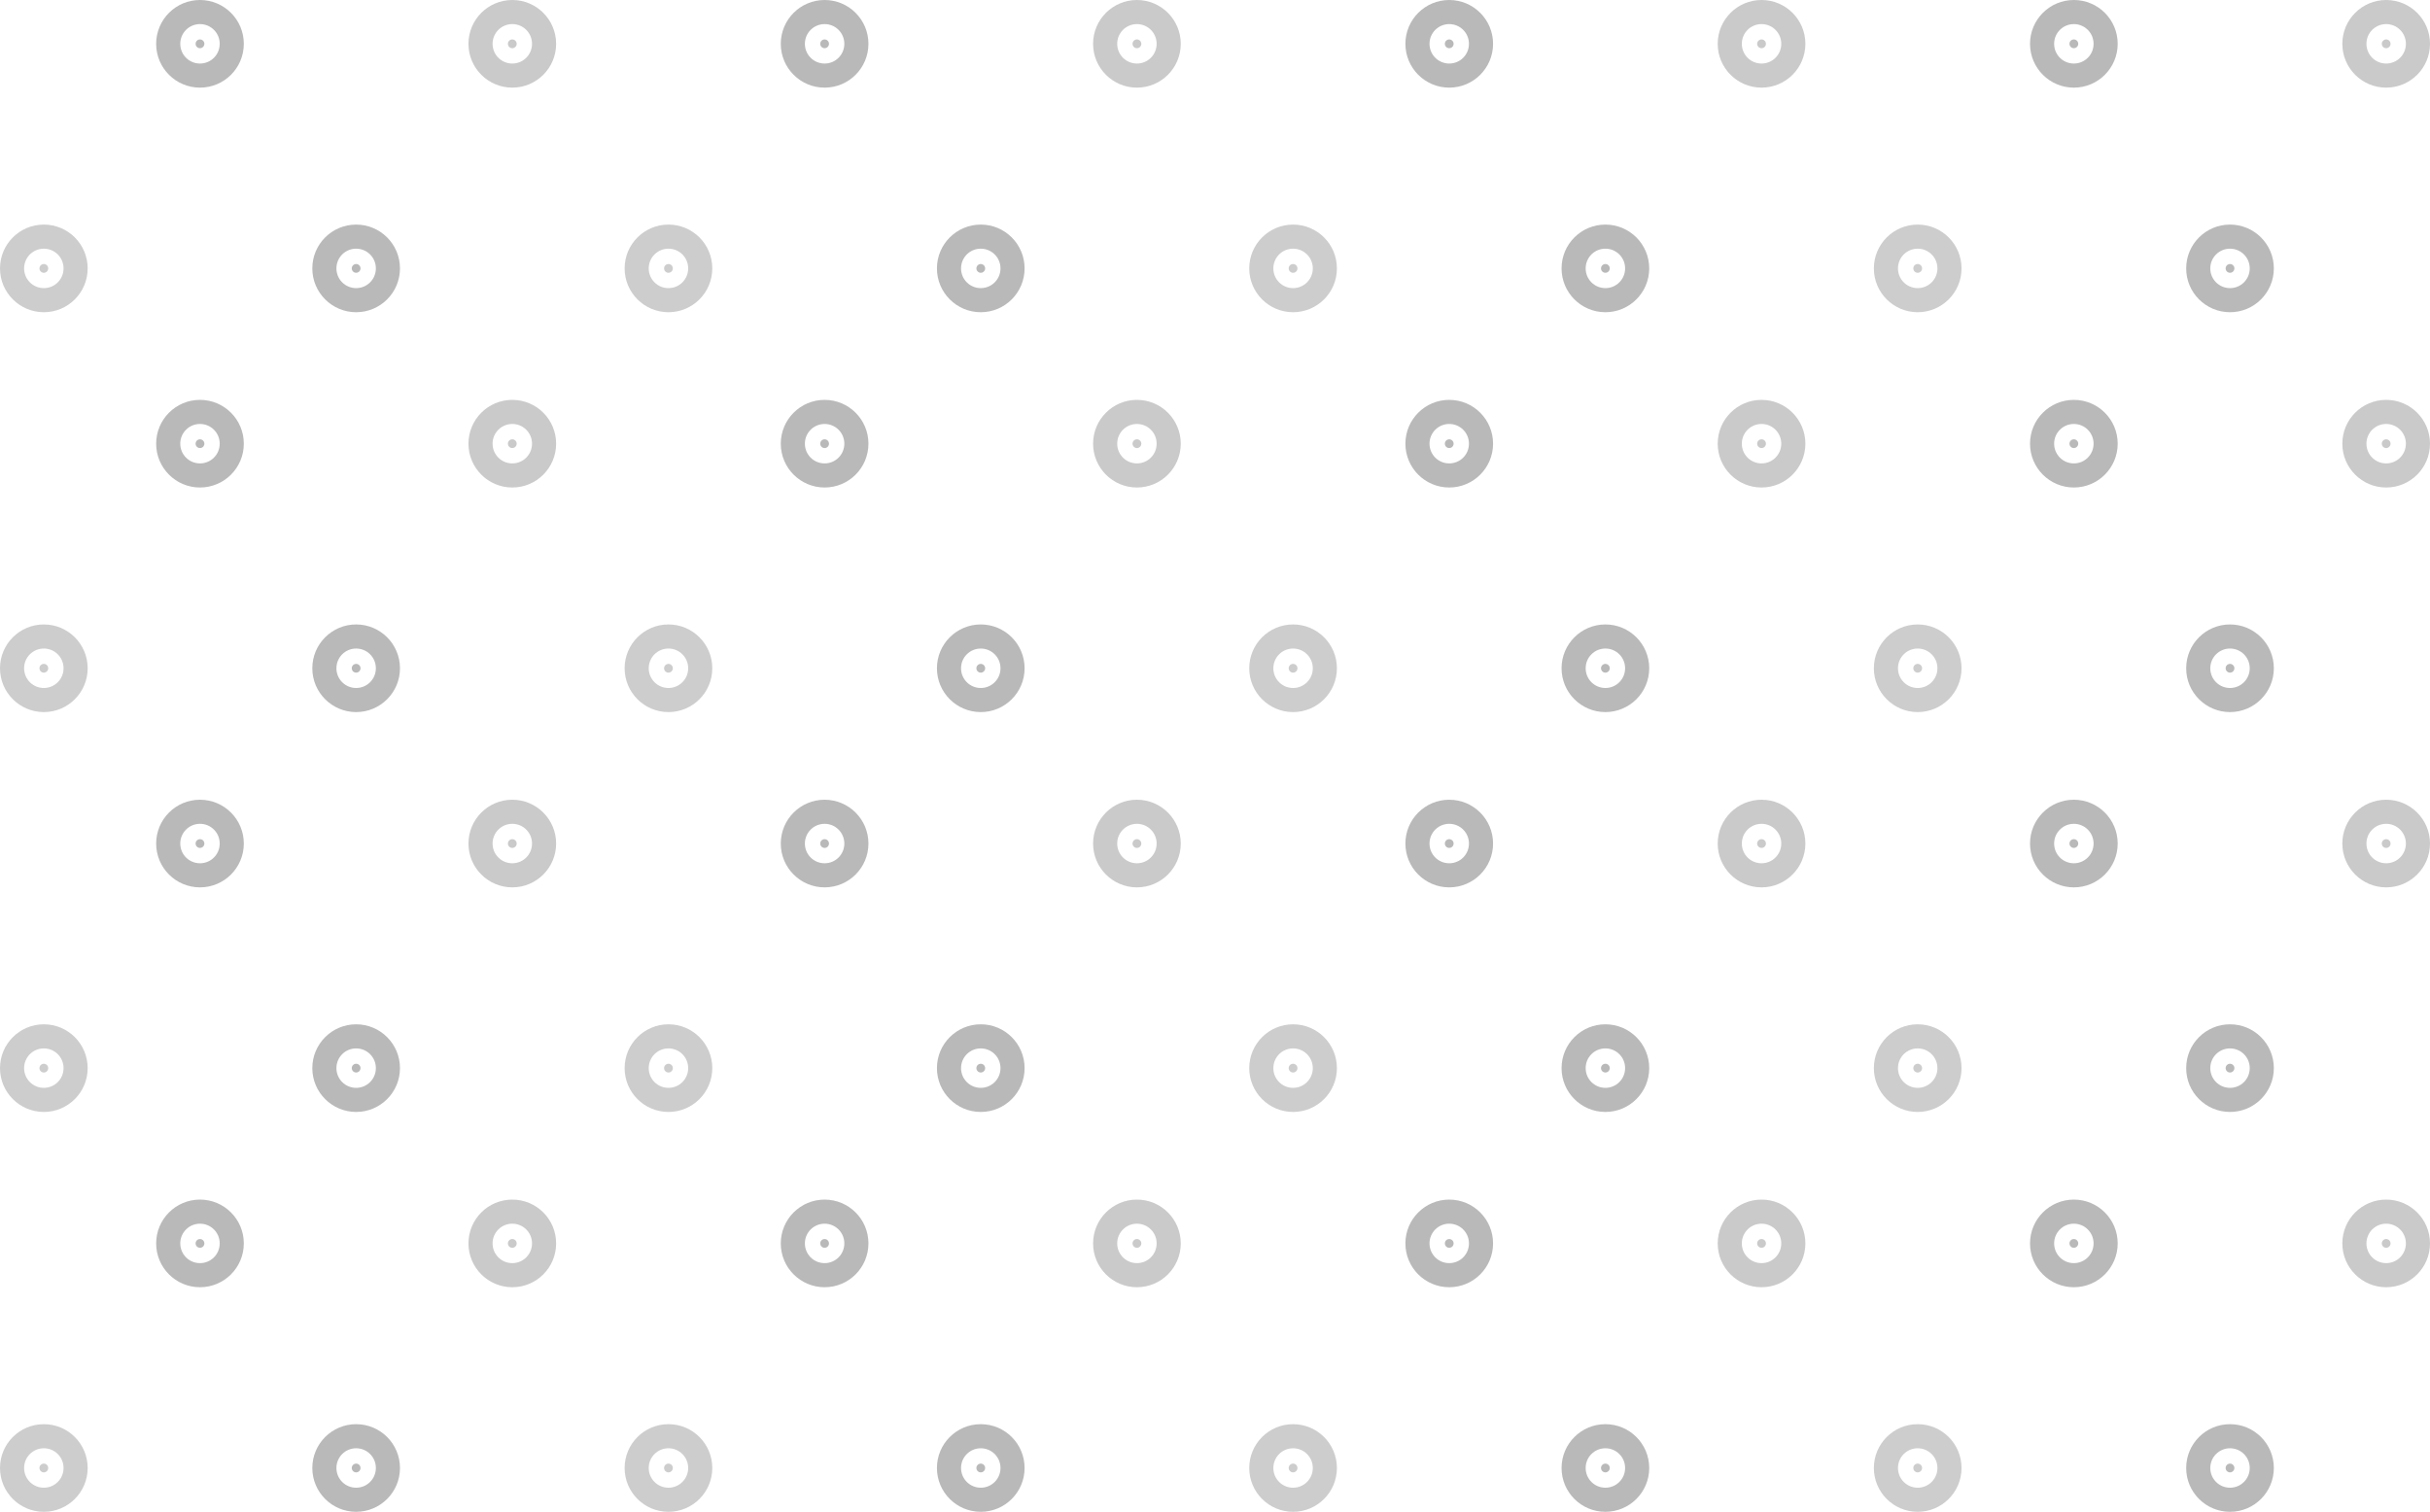 <svg width="887" height="552" viewBox="0 0 887 552" fill="none" xmlns="http://www.w3.org/2000/svg">
<path d="M73 0C64.168 0 57 7.168 57 16C57 24.832 64.168 32 73 32C81.832 32 89 24.832 89 16C89 7.168 81.832 0 73 0ZM73 23.2C69.016 23.2 65.8 19.984 65.8 16C65.8 12.016 69.016 8.8 73 8.8C76.984 8.8 80.2 12.016 80.2 16C80.2 19.984 76.984 23.2 73 23.2ZM73 14.4C72.12 14.4 71.4 15.12 71.4 16C71.4 16.88 72.12 17.6 73 17.6C73.88 17.6 74.6 16.88 74.6 16C74.6 15.12 73.88 14.4 73 14.4Z" fill="#242424" fill-opacity="0.32"/>
<path d="M529 0C520.168 0 513 7.168 513 16C513 24.832 520.168 32 529 32C537.832 32 545 24.832 545 16C545 7.168 537.832 0 529 0ZM529 23.2C525.016 23.2 521.8 19.984 521.8 16C521.8 12.016 525.016 8.8 529 8.8C532.984 8.8 536.2 12.016 536.2 16C536.2 19.984 532.984 23.2 529 23.2ZM529 14.4C528.12 14.4 527.4 15.12 527.4 16C527.4 16.88 528.12 17.6 529 17.6C529.88 17.6 530.6 16.88 530.6 16C530.6 15.12 529.88 14.4 529 14.4Z" fill="#242424" fill-opacity="0.32"/>
<path d="M301 0C292.168 0 285 7.168 285 16C285 24.832 292.168 32 301 32C309.832 32 317 24.832 317 16C317 7.168 309.832 0 301 0ZM301 23.2C297.016 23.2 293.8 19.984 293.8 16C293.8 12.016 297.016 8.8 301 8.8C304.984 8.8 308.2 12.016 308.2 16C308.2 19.984 304.984 23.2 301 23.2ZM301 14.4C300.12 14.4 299.4 15.12 299.4 16C299.4 16.88 300.12 17.6 301 17.6C301.88 17.6 302.6 16.88 302.6 16C302.6 15.12 301.88 14.4 301 14.4Z" fill="#242424" fill-opacity="0.32"/>
<path d="M757 0C748.168 0 741 7.168 741 16C741 24.832 748.168 32 757 32C765.832 32 773 24.832 773 16C773 7.168 765.832 0 757 0ZM757 23.2C753.016 23.2 749.8 19.984 749.8 16C749.8 12.016 753.016 8.8 757 8.8C760.984 8.8 764.2 12.016 764.2 16C764.2 19.984 760.984 23.2 757 23.2ZM757 14.4C756.12 14.4 755.4 15.12 755.4 16C755.4 16.88 756.12 17.6 757 17.6C757.88 17.6 758.6 16.88 758.6 16C758.6 15.12 757.88 14.4 757 14.4Z" fill="#242424" fill-opacity="0.32"/>
<path d="M187 0C178.168 0 171 7.168 171 16C171 24.832 178.168 32 187 32C195.832 32 203 24.832 203 16C203 7.168 195.832 0 187 0ZM187 23.2C183.016 23.2 179.8 19.984 179.8 16C179.8 12.016 183.016 8.8 187 8.8C190.984 8.8 194.2 12.016 194.2 16C194.2 19.984 190.984 23.2 187 23.2ZM187 14.4C186.12 14.4 185.4 15.12 185.4 16C185.4 16.88 186.12 17.6 187 17.6C187.88 17.6 188.6 16.88 188.6 16C188.6 15.12 187.88 14.4 187 14.4Z" fill="#242424" fill-opacity="0.24"/>
<path d="M643 0C634.168 0 627 7.168 627 16C627 24.832 634.168 32 643 32C651.832 32 659 24.832 659 16C659 7.168 651.832 0 643 0ZM643 23.2C639.016 23.2 635.8 19.984 635.8 16C635.8 12.016 639.016 8.8 643 8.8C646.984 8.8 650.2 12.016 650.2 16C650.2 19.984 646.984 23.2 643 23.2ZM643 14.4C642.12 14.4 641.4 15.12 641.4 16C641.4 16.88 642.12 17.6 643 17.6C643.88 17.6 644.6 16.88 644.6 16C644.6 15.12 643.88 14.4 643 14.4Z" fill="#242424" fill-opacity="0.24"/>
<path d="M415 0C406.168 0 399 7.168 399 16C399 24.832 406.168 32 415 32C423.832 32 431 24.832 431 16C431 7.168 423.832 0 415 0ZM415 23.2C411.016 23.2 407.8 19.984 407.8 16C407.8 12.016 411.016 8.8 415 8.8C418.984 8.8 422.2 12.016 422.2 16C422.2 19.984 418.984 23.2 415 23.2ZM415 14.4C414.12 14.4 413.4 15.12 413.4 16C413.4 16.88 414.12 17.6 415 17.6C415.88 17.6 416.6 16.88 416.6 16C416.6 15.12 415.88 14.4 415 14.4Z" fill="#242424" fill-opacity="0.24"/>
<path d="M871 0C862.168 0 855 7.168 855 16C855 24.832 862.168 32 871 32C879.832 32 887 24.832 887 16C887 7.168 879.832 0 871 0ZM871 23.2C867.016 23.2 863.8 19.984 863.8 16C863.8 12.016 867.016 8.8 871 8.8C874.984 8.8 878.2 12.016 878.2 16C878.2 19.984 874.984 23.2 871 23.2ZM871 14.4C870.12 14.4 869.4 15.12 869.4 16C869.4 16.88 870.12 17.6 871 17.6C871.88 17.6 872.6 16.88 872.6 16C872.6 15.12 871.88 14.4 871 14.4Z" fill="#242424" fill-opacity="0.24"/>
<path d="M16 82C7.168 82 0 89.168 0 98C0 106.832 7.168 114 16 114C24.832 114 32 106.832 32 98C32 89.168 24.832 82 16 82ZM16 105.2C12.016 105.2 8.8 101.984 8.8 98C8.8 94.016 12.016 90.8 16 90.8C19.984 90.8 23.2 94.016 23.2 98C23.2 101.984 19.984 105.2 16 105.2ZM16 96.4C15.12 96.4 14.4 97.12 14.4 98C14.4 98.88 15.12 99.6 16 99.6C16.88 99.6 17.6 98.88 17.6 98C17.6 97.12 16.88 96.4 16 96.4Z" fill="#242424" fill-opacity="0.23"/>
<path d="M472 82C463.168 82 456 89.168 456 98C456 106.832 463.168 114 472 114C480.832 114 488 106.832 488 98C488 89.168 480.832 82 472 82ZM472 105.2C468.016 105.2 464.8 101.984 464.8 98C464.8 94.016 468.016 90.8 472 90.8C475.984 90.8 479.2 94.016 479.2 98C479.2 101.984 475.984 105.2 472 105.2ZM472 96.4C471.12 96.4 470.4 97.12 470.4 98C470.4 98.88 471.12 99.6 472 99.6C472.88 99.6 473.6 98.88 473.6 98C473.6 97.12 472.88 96.4 472 96.4Z" fill="#242424" fill-opacity="0.23"/>
<path d="M244 82C235.168 82 228 89.168 228 98C228 106.832 235.168 114 244 114C252.832 114 260 106.832 260 98C260 89.168 252.832 82 244 82ZM244 105.2C240.016 105.2 236.8 101.984 236.8 98C236.8 94.016 240.016 90.8 244 90.8C247.984 90.8 251.2 94.016 251.2 98C251.2 101.984 247.984 105.2 244 105.2ZM244 96.4C243.12 96.4 242.4 97.12 242.4 98C242.4 98.88 243.12 99.6 244 99.6C244.88 99.6 245.6 98.88 245.6 98C245.6 97.12 244.88 96.4 244 96.4Z" fill="#242424" fill-opacity="0.23"/>
<path d="M700 82C691.168 82 684 89.168 684 98C684 106.832 691.168 114 700 114C708.832 114 716 106.832 716 98C716 89.168 708.832 82 700 82ZM700 105.2C696.016 105.2 692.8 101.984 692.8 98C692.8 94.016 696.016 90.8 700 90.8C703.984 90.8 707.2 94.016 707.2 98C707.2 101.984 703.984 105.2 700 105.2ZM700 96.4C699.12 96.4 698.4 97.12 698.4 98C698.4 98.88 699.12 99.6 700 99.6C700.88 99.6 701.6 98.88 701.6 98C701.6 97.12 700.88 96.4 700 96.4Z" fill="#242424" fill-opacity="0.23"/>
<path d="M130 82C121.168 82 114 89.168 114 98C114 106.832 121.168 114 130 114C138.832 114 146 106.832 146 98C146 89.168 138.832 82 130 82ZM130 105.2C126.016 105.2 122.8 101.984 122.8 98C122.8 94.016 126.016 90.8 130 90.8C133.984 90.8 137.2 94.016 137.2 98C137.2 101.984 133.984 105.2 130 105.2ZM130 96.4C129.12 96.4 128.4 97.12 128.4 98C128.4 98.88 129.12 99.6 130 99.6C130.88 99.6 131.6 98.88 131.6 98C131.6 97.12 130.88 96.4 130 96.4Z" fill="#242424" fill-opacity="0.32"/>
<path d="M586 82C577.168 82 570 89.168 570 98C570 106.832 577.168 114 586 114C594.832 114 602 106.832 602 98C602 89.168 594.832 82 586 82ZM586 105.2C582.016 105.2 578.8 101.984 578.8 98C578.8 94.016 582.016 90.8 586 90.8C589.984 90.8 593.2 94.016 593.2 98C593.2 101.984 589.984 105.2 586 105.2ZM586 96.4C585.12 96.4 584.4 97.12 584.4 98C584.4 98.88 585.12 99.6 586 99.6C586.88 99.6 587.6 98.88 587.6 98C587.6 97.12 586.88 96.4 586 96.4Z" fill="#242424" fill-opacity="0.32"/>
<path d="M358 82C349.168 82 342 89.168 342 98C342 106.832 349.168 114 358 114C366.832 114 374 106.832 374 98C374 89.168 366.832 82 358 82ZM358 105.2C354.016 105.2 350.8 101.984 350.8 98C350.8 94.016 354.016 90.8 358 90.8C361.984 90.8 365.2 94.016 365.2 98C365.2 101.984 361.984 105.2 358 105.2ZM358 96.4C357.12 96.4 356.4 97.12 356.4 98C356.4 98.88 357.12 99.6 358 99.6C358.88 99.6 359.6 98.88 359.6 98C359.6 97.12 358.88 96.4 358 96.4Z" fill="#242424" fill-opacity="0.32"/>
<path d="M814 82C805.168 82 798 89.168 798 98C798 106.832 805.168 114 814 114C822.832 114 830 106.832 830 98C830 89.168 822.832 82 814 82ZM814 105.2C810.016 105.2 806.8 101.984 806.8 98C806.8 94.016 810.016 90.8 814 90.8C817.984 90.8 821.2 94.016 821.2 98C821.2 101.984 817.984 105.2 814 105.2ZM814 96.4C813.12 96.4 812.4 97.12 812.4 98C812.4 98.88 813.12 99.6 814 99.6C814.88 99.6 815.6 98.88 815.6 98C815.6 97.12 814.88 96.4 814 96.4Z" fill="#242424" fill-opacity="0.32"/>
<path d="M73 292C64.168 292 57 299.168 57 308C57 316.832 64.168 324 73 324C81.832 324 89 316.832 89 308C89 299.168 81.832 292 73 292ZM73 315.2C69.016 315.2 65.8 311.984 65.8 308C65.8 304.016 69.016 300.8 73 300.8C76.984 300.8 80.2 304.016 80.2 308C80.2 311.984 76.984 315.2 73 315.2ZM73 306.4C72.12 306.4 71.4 307.12 71.4 308C71.4 308.88 72.12 309.6 73 309.6C73.88 309.6 74.6 308.88 74.6 308C74.6 307.12 73.88 306.4 73 306.4Z" fill="#242424" fill-opacity="0.32"/>
<path d="M529 292C520.168 292 513 299.168 513 308C513 316.832 520.168 324 529 324C537.832 324 545 316.832 545 308C545 299.168 537.832 292 529 292ZM529 315.2C525.016 315.2 521.8 311.984 521.8 308C521.8 304.016 525.016 300.8 529 300.8C532.984 300.8 536.2 304.016 536.2 308C536.2 311.984 532.984 315.2 529 315.2ZM529 306.4C528.12 306.4 527.4 307.12 527.4 308C527.4 308.88 528.12 309.6 529 309.6C529.88 309.6 530.6 308.88 530.6 308C530.6 307.12 529.88 306.4 529 306.4Z" fill="#242424" fill-opacity="0.32"/>
<path d="M301 292C292.168 292 285 299.168 285 308C285 316.832 292.168 324 301 324C309.832 324 317 316.832 317 308C317 299.168 309.832 292 301 292ZM301 315.2C297.016 315.2 293.8 311.984 293.8 308C293.8 304.016 297.016 300.8 301 300.8C304.984 300.8 308.2 304.016 308.2 308C308.2 311.984 304.984 315.2 301 315.2ZM301 306.4C300.12 306.4 299.4 307.12 299.4 308C299.4 308.88 300.12 309.6 301 309.6C301.88 309.6 302.6 308.88 302.6 308C302.6 307.12 301.88 306.4 301 306.4Z" fill="#242424" fill-opacity="0.32"/>
<path d="M757 292C748.168 292 741 299.168 741 308C741 316.832 748.168 324 757 324C765.832 324 773 316.832 773 308C773 299.168 765.832 292 757 292ZM757 315.2C753.016 315.2 749.8 311.984 749.8 308C749.8 304.016 753.016 300.8 757 300.8C760.984 300.8 764.2 304.016 764.2 308C764.2 311.984 760.984 315.2 757 315.2ZM757 306.4C756.12 306.4 755.4 307.12 755.4 308C755.4 308.88 756.12 309.6 757 309.6C757.88 309.6 758.6 308.88 758.6 308C758.6 307.12 757.88 306.4 757 306.4Z" fill="#242424" fill-opacity="0.32"/>
<path d="M187 292C178.168 292 171 299.168 171 308C171 316.832 178.168 324 187 324C195.832 324 203 316.832 203 308C203 299.168 195.832 292 187 292ZM187 315.2C183.016 315.2 179.8 311.984 179.8 308C179.8 304.016 183.016 300.8 187 300.8C190.984 300.8 194.2 304.016 194.2 308C194.2 311.984 190.984 315.2 187 315.2ZM187 306.4C186.12 306.4 185.4 307.12 185.4 308C185.4 308.88 186.12 309.6 187 309.6C187.88 309.6 188.6 308.88 188.6 308C188.6 307.12 187.88 306.4 187 306.4Z" fill="#242424" fill-opacity="0.24"/>
<path d="M643 292C634.168 292 627 299.168 627 308C627 316.832 634.168 324 643 324C651.832 324 659 316.832 659 308C659 299.168 651.832 292 643 292ZM643 315.2C639.016 315.2 635.8 311.984 635.8 308C635.8 304.016 639.016 300.8 643 300.8C646.984 300.8 650.2 304.016 650.2 308C650.2 311.984 646.984 315.2 643 315.2ZM643 306.4C642.12 306.4 641.4 307.12 641.4 308C641.4 308.88 642.12 309.6 643 309.6C643.88 309.6 644.6 308.88 644.6 308C644.6 307.12 643.88 306.4 643 306.4Z" fill="#242424" fill-opacity="0.24"/>
<path d="M415 292C406.168 292 399 299.168 399 308C399 316.832 406.168 324 415 324C423.832 324 431 316.832 431 308C431 299.168 423.832 292 415 292ZM415 315.2C411.016 315.2 407.8 311.984 407.8 308C407.8 304.016 411.016 300.8 415 300.8C418.984 300.8 422.2 304.016 422.2 308C422.2 311.984 418.984 315.2 415 315.2ZM415 306.4C414.12 306.4 413.4 307.12 413.4 308C413.4 308.88 414.12 309.6 415 309.6C415.88 309.6 416.6 308.88 416.6 308C416.6 307.12 415.88 306.4 415 306.4Z" fill="#242424" fill-opacity="0.24"/>
<path d="M871 292C862.168 292 855 299.168 855 308C855 316.832 862.168 324 871 324C879.832 324 887 316.832 887 308C887 299.168 879.832 292 871 292ZM871 315.2C867.016 315.2 863.8 311.984 863.8 308C863.8 304.016 867.016 300.8 871 300.8C874.984 300.8 878.2 304.016 878.2 308C878.2 311.984 874.984 315.2 871 315.2ZM871 306.4C870.12 306.4 869.4 307.12 869.4 308C869.4 308.88 870.12 309.6 871 309.6C871.88 309.6 872.6 308.88 872.6 308C872.6 307.12 871.88 306.4 871 306.4Z" fill="#242424" fill-opacity="0.24"/>
<path d="M16 374C7.168 374 0 381.168 0 390C0 398.832 7.168 406 16 406C24.832 406 32 398.832 32 390C32 381.168 24.832 374 16 374ZM16 397.2C12.016 397.2 8.8 393.984 8.8 390C8.8 386.016 12.016 382.8 16 382.8C19.984 382.8 23.2 386.016 23.2 390C23.2 393.984 19.984 397.2 16 397.2ZM16 388.4C15.12 388.4 14.4 389.12 14.4 390C14.4 390.88 15.12 391.6 16 391.6C16.88 391.6 17.6 390.88 17.6 390C17.6 389.12 16.88 388.4 16 388.4Z" fill="#242424" fill-opacity="0.23"/>
<path d="M472 374C463.168 374 456 381.168 456 390C456 398.832 463.168 406 472 406C480.832 406 488 398.832 488 390C488 381.168 480.832 374 472 374ZM472 397.2C468.016 397.2 464.8 393.984 464.8 390C464.8 386.016 468.016 382.8 472 382.8C475.984 382.8 479.2 386.016 479.2 390C479.2 393.984 475.984 397.2 472 397.2ZM472 388.4C471.12 388.4 470.4 389.12 470.4 390C470.4 390.88 471.12 391.6 472 391.6C472.88 391.6 473.6 390.88 473.6 390C473.6 389.12 472.88 388.4 472 388.4Z" fill="#242424" fill-opacity="0.23"/>
<path d="M244 374C235.168 374 228 381.168 228 390C228 398.832 235.168 406 244 406C252.832 406 260 398.832 260 390C260 381.168 252.832 374 244 374ZM244 397.2C240.016 397.2 236.8 393.984 236.8 390C236.8 386.016 240.016 382.8 244 382.8C247.984 382.8 251.2 386.016 251.2 390C251.2 393.984 247.984 397.2 244 397.2ZM244 388.4C243.12 388.4 242.4 389.12 242.4 390C242.4 390.88 243.12 391.6 244 391.6C244.88 391.6 245.6 390.88 245.6 390C245.6 389.12 244.88 388.4 244 388.4Z" fill="#242424" fill-opacity="0.23"/>
<path d="M700 374C691.168 374 684 381.168 684 390C684 398.832 691.168 406 700 406C708.832 406 716 398.832 716 390C716 381.168 708.832 374 700 374ZM700 397.2C696.016 397.2 692.8 393.984 692.8 390C692.8 386.016 696.016 382.8 700 382.8C703.984 382.8 707.2 386.016 707.2 390C707.2 393.984 703.984 397.2 700 397.2ZM700 388.4C699.12 388.4 698.4 389.12 698.4 390C698.4 390.88 699.12 391.6 700 391.6C700.88 391.6 701.6 390.88 701.6 390C701.6 389.12 700.88 388.4 700 388.4Z" fill="#242424" fill-opacity="0.23"/>
<path d="M130 374C121.168 374 114 381.168 114 390C114 398.832 121.168 406 130 406C138.832 406 146 398.832 146 390C146 381.168 138.832 374 130 374ZM130 397.2C126.016 397.2 122.8 393.984 122.8 390C122.8 386.016 126.016 382.8 130 382.8C133.984 382.8 137.2 386.016 137.2 390C137.2 393.984 133.984 397.2 130 397.2ZM130 388.4C129.12 388.4 128.4 389.12 128.4 390C128.4 390.88 129.12 391.6 130 391.6C130.88 391.6 131.6 390.88 131.6 390C131.6 389.12 130.88 388.4 130 388.4Z" fill="#242424" fill-opacity="0.32"/>
<path d="M586 374C577.168 374 570 381.168 570 390C570 398.832 577.168 406 586 406C594.832 406 602 398.832 602 390C602 381.168 594.832 374 586 374ZM586 397.2C582.016 397.2 578.8 393.984 578.8 390C578.8 386.016 582.016 382.8 586 382.8C589.984 382.8 593.2 386.016 593.2 390C593.2 393.984 589.984 397.2 586 397.2ZM586 388.4C585.12 388.4 584.4 389.12 584.4 390C584.4 390.88 585.12 391.6 586 391.6C586.88 391.6 587.6 390.88 587.6 390C587.6 389.12 586.88 388.4 586 388.4Z" fill="#242424" fill-opacity="0.32"/>
<path d="M358 374C349.168 374 342 381.168 342 390C342 398.832 349.168 406 358 406C366.832 406 374 398.832 374 390C374 381.168 366.832 374 358 374ZM358 397.2C354.016 397.2 350.8 393.984 350.8 390C350.8 386.016 354.016 382.8 358 382.8C361.984 382.8 365.2 386.016 365.2 390C365.2 393.984 361.984 397.2 358 397.2ZM358 388.4C357.12 388.4 356.4 389.12 356.4 390C356.4 390.88 357.12 391.6 358 391.6C358.88 391.6 359.6 390.88 359.6 390C359.6 389.12 358.88 388.4 358 388.4Z" fill="#242424" fill-opacity="0.32"/>
<path d="M814 374C805.168 374 798 381.168 798 390C798 398.832 805.168 406 814 406C822.832 406 830 398.832 830 390C830 381.168 822.832 374 814 374ZM814 397.2C810.016 397.2 806.8 393.984 806.8 390C806.8 386.016 810.016 382.8 814 382.8C817.984 382.8 821.2 386.016 821.2 390C821.2 393.984 817.984 397.2 814 397.2ZM814 388.4C813.12 388.4 812.4 389.12 812.4 390C812.4 390.88 813.12 391.6 814 391.6C814.88 391.6 815.6 390.88 815.6 390C815.6 389.12 814.88 388.4 814 388.4Z" fill="#242424" fill-opacity="0.32"/>
<path d="M73 146C64.168 146 57 153.168 57 162C57 170.832 64.168 178 73 178C81.832 178 89 170.832 89 162C89 153.168 81.832 146 73 146ZM73 169.2C69.016 169.2 65.8 165.984 65.8 162C65.8 158.016 69.016 154.8 73 154.8C76.984 154.8 80.2 158.016 80.2 162C80.2 165.984 76.984 169.2 73 169.2ZM73 160.4C72.12 160.4 71.4 161.12 71.4 162C71.4 162.88 72.12 163.6 73 163.6C73.88 163.6 74.6 162.88 74.6 162C74.6 161.12 73.88 160.4 73 160.4Z" fill="#242424" fill-opacity="0.32"/>
<path d="M529 146C520.168 146 513 153.168 513 162C513 170.832 520.168 178 529 178C537.832 178 545 170.832 545 162C545 153.168 537.832 146 529 146ZM529 169.2C525.016 169.2 521.8 165.984 521.8 162C521.8 158.016 525.016 154.8 529 154.8C532.984 154.8 536.2 158.016 536.2 162C536.2 165.984 532.984 169.2 529 169.2ZM529 160.4C528.12 160.4 527.4 161.12 527.4 162C527.4 162.88 528.12 163.6 529 163.6C529.88 163.6 530.6 162.88 530.6 162C530.6 161.12 529.88 160.4 529 160.4Z" fill="#242424" fill-opacity="0.32"/>
<path d="M301 146C292.168 146 285 153.168 285 162C285 170.832 292.168 178 301 178C309.832 178 317 170.832 317 162C317 153.168 309.832 146 301 146ZM301 169.2C297.016 169.2 293.8 165.984 293.8 162C293.8 158.016 297.016 154.8 301 154.8C304.984 154.8 308.2 158.016 308.2 162C308.2 165.984 304.984 169.2 301 169.2ZM301 160.4C300.12 160.4 299.4 161.12 299.4 162C299.4 162.88 300.12 163.6 301 163.6C301.88 163.6 302.6 162.88 302.6 162C302.6 161.12 301.88 160.4 301 160.4Z" fill="#242424" fill-opacity="0.32"/>
<path d="M757 146C748.168 146 741 153.168 741 162C741 170.832 748.168 178 757 178C765.832 178 773 170.832 773 162C773 153.168 765.832 146 757 146ZM757 169.2C753.016 169.2 749.8 165.984 749.8 162C749.8 158.016 753.016 154.8 757 154.8C760.984 154.8 764.2 158.016 764.2 162C764.2 165.984 760.984 169.2 757 169.2ZM757 160.4C756.12 160.4 755.4 161.12 755.4 162C755.4 162.88 756.12 163.6 757 163.6C757.88 163.6 758.6 162.88 758.6 162C758.6 161.12 757.88 160.4 757 160.4Z" fill="#242424" fill-opacity="0.32"/>
<path d="M187 146C178.168 146 171 153.168 171 162C171 170.832 178.168 178 187 178C195.832 178 203 170.832 203 162C203 153.168 195.832 146 187 146ZM187 169.2C183.016 169.2 179.8 165.984 179.8 162C179.8 158.016 183.016 154.8 187 154.8C190.984 154.8 194.2 158.016 194.2 162C194.2 165.984 190.984 169.2 187 169.2ZM187 160.4C186.12 160.4 185.4 161.12 185.4 162C185.4 162.88 186.12 163.6 187 163.6C187.88 163.6 188.6 162.88 188.6 162C188.6 161.12 187.88 160.4 187 160.4Z" fill="#242424" fill-opacity="0.24"/>
<path d="M643 146C634.168 146 627 153.168 627 162C627 170.832 634.168 178 643 178C651.832 178 659 170.832 659 162C659 153.168 651.832 146 643 146ZM643 169.2C639.016 169.2 635.8 165.984 635.8 162C635.8 158.016 639.016 154.8 643 154.8C646.984 154.8 650.2 158.016 650.2 162C650.2 165.984 646.984 169.2 643 169.2ZM643 160.4C642.12 160.4 641.4 161.12 641.4 162C641.4 162.88 642.12 163.6 643 163.6C643.88 163.6 644.6 162.88 644.6 162C644.6 161.12 643.88 160.4 643 160.4Z" fill="#242424" fill-opacity="0.24"/>
<path d="M415 146C406.168 146 399 153.168 399 162C399 170.832 406.168 178 415 178C423.832 178 431 170.832 431 162C431 153.168 423.832 146 415 146ZM415 169.2C411.016 169.2 407.8 165.984 407.8 162C407.8 158.016 411.016 154.8 415 154.8C418.984 154.8 422.2 158.016 422.2 162C422.2 165.984 418.984 169.2 415 169.2ZM415 160.4C414.12 160.4 413.4 161.12 413.4 162C413.4 162.88 414.12 163.6 415 163.6C415.88 163.6 416.6 162.88 416.6 162C416.6 161.12 415.88 160.4 415 160.4Z" fill="#242424" fill-opacity="0.24"/>
<path d="M871 146C862.168 146 855 153.168 855 162C855 170.832 862.168 178 871 178C879.832 178 887 170.832 887 162C887 153.168 879.832 146 871 146ZM871 169.2C867.016 169.2 863.8 165.984 863.8 162C863.8 158.016 867.016 154.8 871 154.8C874.984 154.8 878.2 158.016 878.2 162C878.2 165.984 874.984 169.2 871 169.2ZM871 160.4C870.12 160.4 869.4 161.12 869.4 162C869.4 162.88 870.12 163.6 871 163.6C871.88 163.6 872.6 162.88 872.6 162C872.6 161.12 871.88 160.4 871 160.4Z" fill="#242424" fill-opacity="0.24"/>
<path d="M16 228C7.168 228 0 235.168 0 244C0 252.832 7.168 260 16 260C24.832 260 32 252.832 32 244C32 235.168 24.832 228 16 228ZM16 251.2C12.016 251.2 8.8 247.984 8.8 244C8.8 240.016 12.016 236.8 16 236.8C19.984 236.8 23.2 240.016 23.2 244C23.2 247.984 19.984 251.2 16 251.2ZM16 242.4C15.12 242.4 14.4 243.12 14.4 244C14.4 244.88 15.12 245.6 16 245.6C16.88 245.6 17.6 244.88 17.6 244C17.6 243.12 16.88 242.4 16 242.4Z" fill="#242424" fill-opacity="0.23"/>
<path d="M472 228C463.168 228 456 235.168 456 244C456 252.832 463.168 260 472 260C480.832 260 488 252.832 488 244C488 235.168 480.832 228 472 228ZM472 251.2C468.016 251.2 464.8 247.984 464.8 244C464.8 240.016 468.016 236.8 472 236.8C475.984 236.8 479.2 240.016 479.2 244C479.2 247.984 475.984 251.2 472 251.2ZM472 242.4C471.12 242.4 470.4 243.12 470.4 244C470.4 244.88 471.12 245.6 472 245.6C472.88 245.6 473.6 244.88 473.6 244C473.6 243.12 472.88 242.4 472 242.4Z" fill="#242424" fill-opacity="0.23"/>
<path d="M244 228C235.168 228 228 235.168 228 244C228 252.832 235.168 260 244 260C252.832 260 260 252.832 260 244C260 235.168 252.832 228 244 228ZM244 251.2C240.016 251.2 236.8 247.984 236.8 244C236.8 240.016 240.016 236.8 244 236.8C247.984 236.8 251.2 240.016 251.2 244C251.2 247.984 247.984 251.2 244 251.2ZM244 242.4C243.12 242.4 242.4 243.12 242.4 244C242.4 244.88 243.12 245.6 244 245.6C244.88 245.6 245.6 244.88 245.6 244C245.6 243.12 244.88 242.4 244 242.4Z" fill="#242424" fill-opacity="0.23"/>
<path d="M700 228C691.168 228 684 235.168 684 244C684 252.832 691.168 260 700 260C708.832 260 716 252.832 716 244C716 235.168 708.832 228 700 228ZM700 251.2C696.016 251.2 692.8 247.984 692.8 244C692.8 240.016 696.016 236.8 700 236.8C703.984 236.8 707.2 240.016 707.2 244C707.2 247.984 703.984 251.2 700 251.2ZM700 242.4C699.12 242.4 698.4 243.12 698.4 244C698.4 244.88 699.12 245.6 700 245.6C700.88 245.6 701.6 244.88 701.6 244C701.6 243.12 700.88 242.4 700 242.4Z" fill="#242424" fill-opacity="0.23"/>
<path d="M130 228C121.168 228 114 235.168 114 244C114 252.832 121.168 260 130 260C138.832 260 146 252.832 146 244C146 235.168 138.832 228 130 228ZM130 251.2C126.016 251.2 122.8 247.984 122.8 244C122.8 240.016 126.016 236.8 130 236.8C133.984 236.8 137.2 240.016 137.2 244C137.2 247.984 133.984 251.2 130 251.2ZM130 242.4C129.12 242.4 128.4 243.12 128.4 244C128.4 244.88 129.12 245.6 130 245.6C130.88 245.6 131.6 244.88 131.6 244C131.6 243.12 130.88 242.4 130 242.4Z" fill="#242424" fill-opacity="0.32"/>
<path d="M586 228C577.168 228 570 235.168 570 244C570 252.832 577.168 260 586 260C594.832 260 602 252.832 602 244C602 235.168 594.832 228 586 228ZM586 251.2C582.016 251.2 578.8 247.984 578.8 244C578.8 240.016 582.016 236.8 586 236.8C589.984 236.8 593.2 240.016 593.2 244C593.2 247.984 589.984 251.2 586 251.2ZM586 242.4C585.12 242.4 584.4 243.12 584.4 244C584.4 244.88 585.12 245.6 586 245.6C586.88 245.6 587.6 244.88 587.6 244C587.6 243.12 586.88 242.4 586 242.4Z" fill="#242424" fill-opacity="0.32"/>
<path d="M358 228C349.168 228 342 235.168 342 244C342 252.832 349.168 260 358 260C366.832 260 374 252.832 374 244C374 235.168 366.832 228 358 228ZM358 251.2C354.016 251.2 350.8 247.984 350.8 244C350.8 240.016 354.016 236.8 358 236.8C361.984 236.8 365.2 240.016 365.2 244C365.2 247.984 361.984 251.2 358 251.2ZM358 242.4C357.12 242.4 356.4 243.12 356.4 244C356.4 244.88 357.12 245.6 358 245.6C358.88 245.6 359.6 244.88 359.6 244C359.6 243.12 358.88 242.4 358 242.4Z" fill="#242424" fill-opacity="0.32"/>
<path d="M814 228C805.168 228 798 235.168 798 244C798 252.832 805.168 260 814 260C822.832 260 830 252.832 830 244C830 235.168 822.832 228 814 228ZM814 251.2C810.016 251.2 806.8 247.984 806.8 244C806.8 240.016 810.016 236.8 814 236.8C817.984 236.8 821.2 240.016 821.2 244C821.2 247.984 817.984 251.2 814 251.2ZM814 242.4C813.12 242.4 812.4 243.12 812.4 244C812.4 244.88 813.12 245.6 814 245.6C814.88 245.6 815.6 244.88 815.6 244C815.6 243.12 814.88 242.4 814 242.4Z" fill="#242424" fill-opacity="0.32"/>
<path d="M73 438C64.168 438 57 445.168 57 454C57 462.832 64.168 470 73 470C81.832 470 89 462.832 89 454C89 445.168 81.832 438 73 438ZM73 461.2C69.016 461.2 65.8 457.984 65.8 454C65.8 450.016 69.016 446.8 73 446.8C76.984 446.8 80.2 450.016 80.2 454C80.2 457.984 76.984 461.2 73 461.2ZM73 452.4C72.12 452.4 71.4 453.12 71.4 454C71.4 454.88 72.12 455.6 73 455.6C73.88 455.6 74.6 454.88 74.6 454C74.6 453.12 73.88 452.4 73 452.4Z" fill="#242424" fill-opacity="0.32"/>
<path d="M529 438C520.168 438 513 445.168 513 454C513 462.832 520.168 470 529 470C537.832 470 545 462.832 545 454C545 445.168 537.832 438 529 438ZM529 461.2C525.016 461.2 521.8 457.984 521.8 454C521.8 450.016 525.016 446.8 529 446.8C532.984 446.8 536.2 450.016 536.2 454C536.2 457.984 532.984 461.2 529 461.2ZM529 452.4C528.12 452.4 527.4 453.12 527.4 454C527.4 454.88 528.12 455.6 529 455.6C529.88 455.6 530.6 454.88 530.6 454C530.6 453.12 529.88 452.4 529 452.4Z" fill="#242424" fill-opacity="0.32"/>
<path d="M301 438C292.168 438 285 445.168 285 454C285 462.832 292.168 470 301 470C309.832 470 317 462.832 317 454C317 445.168 309.832 438 301 438ZM301 461.2C297.016 461.2 293.8 457.984 293.8 454C293.8 450.016 297.016 446.8 301 446.8C304.984 446.8 308.2 450.016 308.2 454C308.2 457.984 304.984 461.2 301 461.2ZM301 452.4C300.12 452.4 299.4 453.12 299.4 454C299.4 454.88 300.12 455.6 301 455.6C301.88 455.6 302.6 454.88 302.6 454C302.6 453.12 301.88 452.4 301 452.4Z" fill="#242424" fill-opacity="0.32"/>
<path d="M757 438C748.168 438 741 445.168 741 454C741 462.832 748.168 470 757 470C765.832 470 773 462.832 773 454C773 445.168 765.832 438 757 438ZM757 461.2C753.016 461.2 749.8 457.984 749.8 454C749.8 450.016 753.016 446.8 757 446.8C760.984 446.8 764.2 450.016 764.2 454C764.2 457.984 760.984 461.2 757 461.2ZM757 452.4C756.12 452.4 755.4 453.12 755.4 454C755.4 454.88 756.12 455.6 757 455.6C757.88 455.6 758.6 454.88 758.6 454C758.6 453.12 757.88 452.4 757 452.4Z" fill="#242424" fill-opacity="0.32"/>
<path d="M187 438C178.168 438 171 445.168 171 454C171 462.832 178.168 470 187 470C195.832 470 203 462.832 203 454C203 445.168 195.832 438 187 438ZM187 461.2C183.016 461.2 179.8 457.984 179.8 454C179.8 450.016 183.016 446.8 187 446.8C190.984 446.8 194.2 450.016 194.2 454C194.2 457.984 190.984 461.2 187 461.2ZM187 452.4C186.12 452.4 185.4 453.12 185.4 454C185.4 454.88 186.12 455.6 187 455.6C187.88 455.6 188.6 454.88 188.6 454C188.6 453.12 187.88 452.4 187 452.4Z" fill="#242424" fill-opacity="0.24"/>
<path d="M643 438C634.168 438 627 445.168 627 454C627 462.832 634.168 470 643 470C651.832 470 659 462.832 659 454C659 445.168 651.832 438 643 438ZM643 461.2C639.016 461.2 635.8 457.984 635.8 454C635.8 450.016 639.016 446.8 643 446.8C646.984 446.8 650.2 450.016 650.2 454C650.2 457.984 646.984 461.2 643 461.2ZM643 452.4C642.12 452.4 641.4 453.12 641.4 454C641.4 454.88 642.12 455.6 643 455.6C643.88 455.6 644.6 454.88 644.6 454C644.6 453.12 643.88 452.4 643 452.4Z" fill="#242424" fill-opacity="0.24"/>
<path d="M415 438C406.168 438 399 445.168 399 454C399 462.832 406.168 470 415 470C423.832 470 431 462.832 431 454C431 445.168 423.832 438 415 438ZM415 461.2C411.016 461.2 407.8 457.984 407.8 454C407.8 450.016 411.016 446.8 415 446.8C418.984 446.8 422.2 450.016 422.2 454C422.2 457.984 418.984 461.2 415 461.2ZM415 452.4C414.12 452.4 413.4 453.12 413.4 454C413.4 454.88 414.12 455.6 415 455.6C415.88 455.6 416.6 454.88 416.6 454C416.6 453.12 415.88 452.4 415 452.4Z" fill="#242424" fill-opacity="0.24"/>
<path d="M871 438C862.168 438 855 445.168 855 454C855 462.832 862.168 470 871 470C879.832 470 887 462.832 887 454C887 445.168 879.832 438 871 438ZM871 461.2C867.016 461.2 863.8 457.984 863.8 454C863.8 450.016 867.016 446.8 871 446.8C874.984 446.8 878.2 450.016 878.2 454C878.2 457.984 874.984 461.2 871 461.2ZM871 452.4C870.12 452.4 869.4 453.12 869.4 454C869.4 454.88 870.12 455.6 871 455.6C871.88 455.6 872.6 454.88 872.6 454C872.6 453.12 871.88 452.4 871 452.4Z" fill="#242424" fill-opacity="0.24"/>
<path d="M16 520C7.168 520 0 527.168 0 536C0 544.832 7.168 552 16 552C24.832 552 32 544.832 32 536C32 527.168 24.832 520 16 520ZM16 543.2C12.016 543.2 8.8 539.984 8.8 536C8.8 532.016 12.016 528.8 16 528.8C19.984 528.8 23.2 532.016 23.2 536C23.2 539.984 19.984 543.2 16 543.2ZM16 534.4C15.12 534.4 14.4 535.12 14.4 536C14.4 536.88 15.12 537.6 16 537.6C16.88 537.6 17.6 536.88 17.6 536C17.6 535.12 16.88 534.4 16 534.4Z" fill="#242424" fill-opacity="0.23"/>
<path d="M472 520C463.168 520 456 527.168 456 536C456 544.832 463.168 552 472 552C480.832 552 488 544.832 488 536C488 527.168 480.832 520 472 520ZM472 543.2C468.016 543.2 464.8 539.984 464.8 536C464.8 532.016 468.016 528.8 472 528.8C475.984 528.8 479.2 532.016 479.2 536C479.2 539.984 475.984 543.2 472 543.2ZM472 534.4C471.12 534.4 470.4 535.12 470.4 536C470.4 536.88 471.12 537.6 472 537.6C472.88 537.6 473.6 536.88 473.6 536C473.6 535.12 472.88 534.4 472 534.4Z" fill="#242424" fill-opacity="0.23"/>
<path d="M244 520C235.168 520 228 527.168 228 536C228 544.832 235.168 552 244 552C252.832 552 260 544.832 260 536C260 527.168 252.832 520 244 520ZM244 543.2C240.016 543.2 236.8 539.984 236.8 536C236.8 532.016 240.016 528.8 244 528.8C247.984 528.8 251.2 532.016 251.2 536C251.2 539.984 247.984 543.2 244 543.2ZM244 534.4C243.12 534.4 242.4 535.12 242.4 536C242.4 536.88 243.12 537.6 244 537.6C244.88 537.6 245.6 536.88 245.6 536C245.6 535.12 244.88 534.4 244 534.4Z" fill="#242424" fill-opacity="0.23"/>
<path d="M700 520C691.168 520 684 527.168 684 536C684 544.832 691.168 552 700 552C708.832 552 716 544.832 716 536C716 527.168 708.832 520 700 520ZM700 543.2C696.016 543.2 692.8 539.984 692.8 536C692.8 532.016 696.016 528.8 700 528.8C703.984 528.8 707.2 532.016 707.2 536C707.2 539.984 703.984 543.2 700 543.2ZM700 534.4C699.12 534.4 698.4 535.12 698.4 536C698.4 536.88 699.12 537.6 700 537.6C700.88 537.6 701.6 536.88 701.6 536C701.6 535.12 700.88 534.4 700 534.4Z" fill="#242424" fill-opacity="0.23"/>
<path d="M130 520C121.168 520 114 527.168 114 536C114 544.832 121.168 552 130 552C138.832 552 146 544.832 146 536C146 527.168 138.832 520 130 520ZM130 543.2C126.016 543.2 122.8 539.984 122.8 536C122.8 532.016 126.016 528.8 130 528.8C133.984 528.8 137.2 532.016 137.2 536C137.2 539.984 133.984 543.2 130 543.2ZM130 534.4C129.12 534.4 128.4 535.12 128.4 536C128.4 536.88 129.12 537.6 130 537.6C130.88 537.6 131.6 536.88 131.6 536C131.6 535.12 130.88 534.4 130 534.4Z" fill="#242424" fill-opacity="0.32"/>
<path d="M586 520C577.168 520 570 527.168 570 536C570 544.832 577.168 552 586 552C594.832 552 602 544.832 602 536C602 527.168 594.832 520 586 520ZM586 543.2C582.016 543.2 578.8 539.984 578.8 536C578.8 532.016 582.016 528.8 586 528.8C589.984 528.8 593.2 532.016 593.2 536C593.2 539.984 589.984 543.2 586 543.2ZM586 534.4C585.12 534.4 584.4 535.12 584.4 536C584.4 536.88 585.12 537.6 586 537.6C586.88 537.6 587.6 536.88 587.6 536C587.6 535.12 586.88 534.4 586 534.4Z" fill="#242424" fill-opacity="0.32"/>
<path d="M358 520C349.168 520 342 527.168 342 536C342 544.832 349.168 552 358 552C366.832 552 374 544.832 374 536C374 527.168 366.832 520 358 520ZM358 543.2C354.016 543.2 350.8 539.984 350.8 536C350.8 532.016 354.016 528.8 358 528.8C361.984 528.8 365.2 532.016 365.2 536C365.2 539.984 361.984 543.2 358 543.2ZM358 534.4C357.12 534.4 356.4 535.12 356.4 536C356.4 536.88 357.12 537.6 358 537.6C358.88 537.6 359.6 536.88 359.6 536C359.6 535.12 358.88 534.4 358 534.4Z" fill="#242424" fill-opacity="0.32"/>
<path d="M814 520C805.168 520 798 527.168 798 536C798 544.832 805.168 552 814 552C822.832 552 830 544.832 830 536C830 527.168 822.832 520 814 520ZM814 543.2C810.016 543.2 806.8 539.984 806.8 536C806.8 532.016 810.016 528.8 814 528.8C817.984 528.8 821.2 532.016 821.2 536C821.2 539.984 817.984 543.2 814 543.2ZM814 534.4C813.12 534.4 812.4 535.12 812.4 536C812.4 536.88 813.12 537.6 814 537.6C814.88 537.6 815.6 536.88 815.6 536C815.6 535.12 814.88 534.4 814 534.4Z" fill="#242424" fill-opacity="0.32"/>
</svg>
